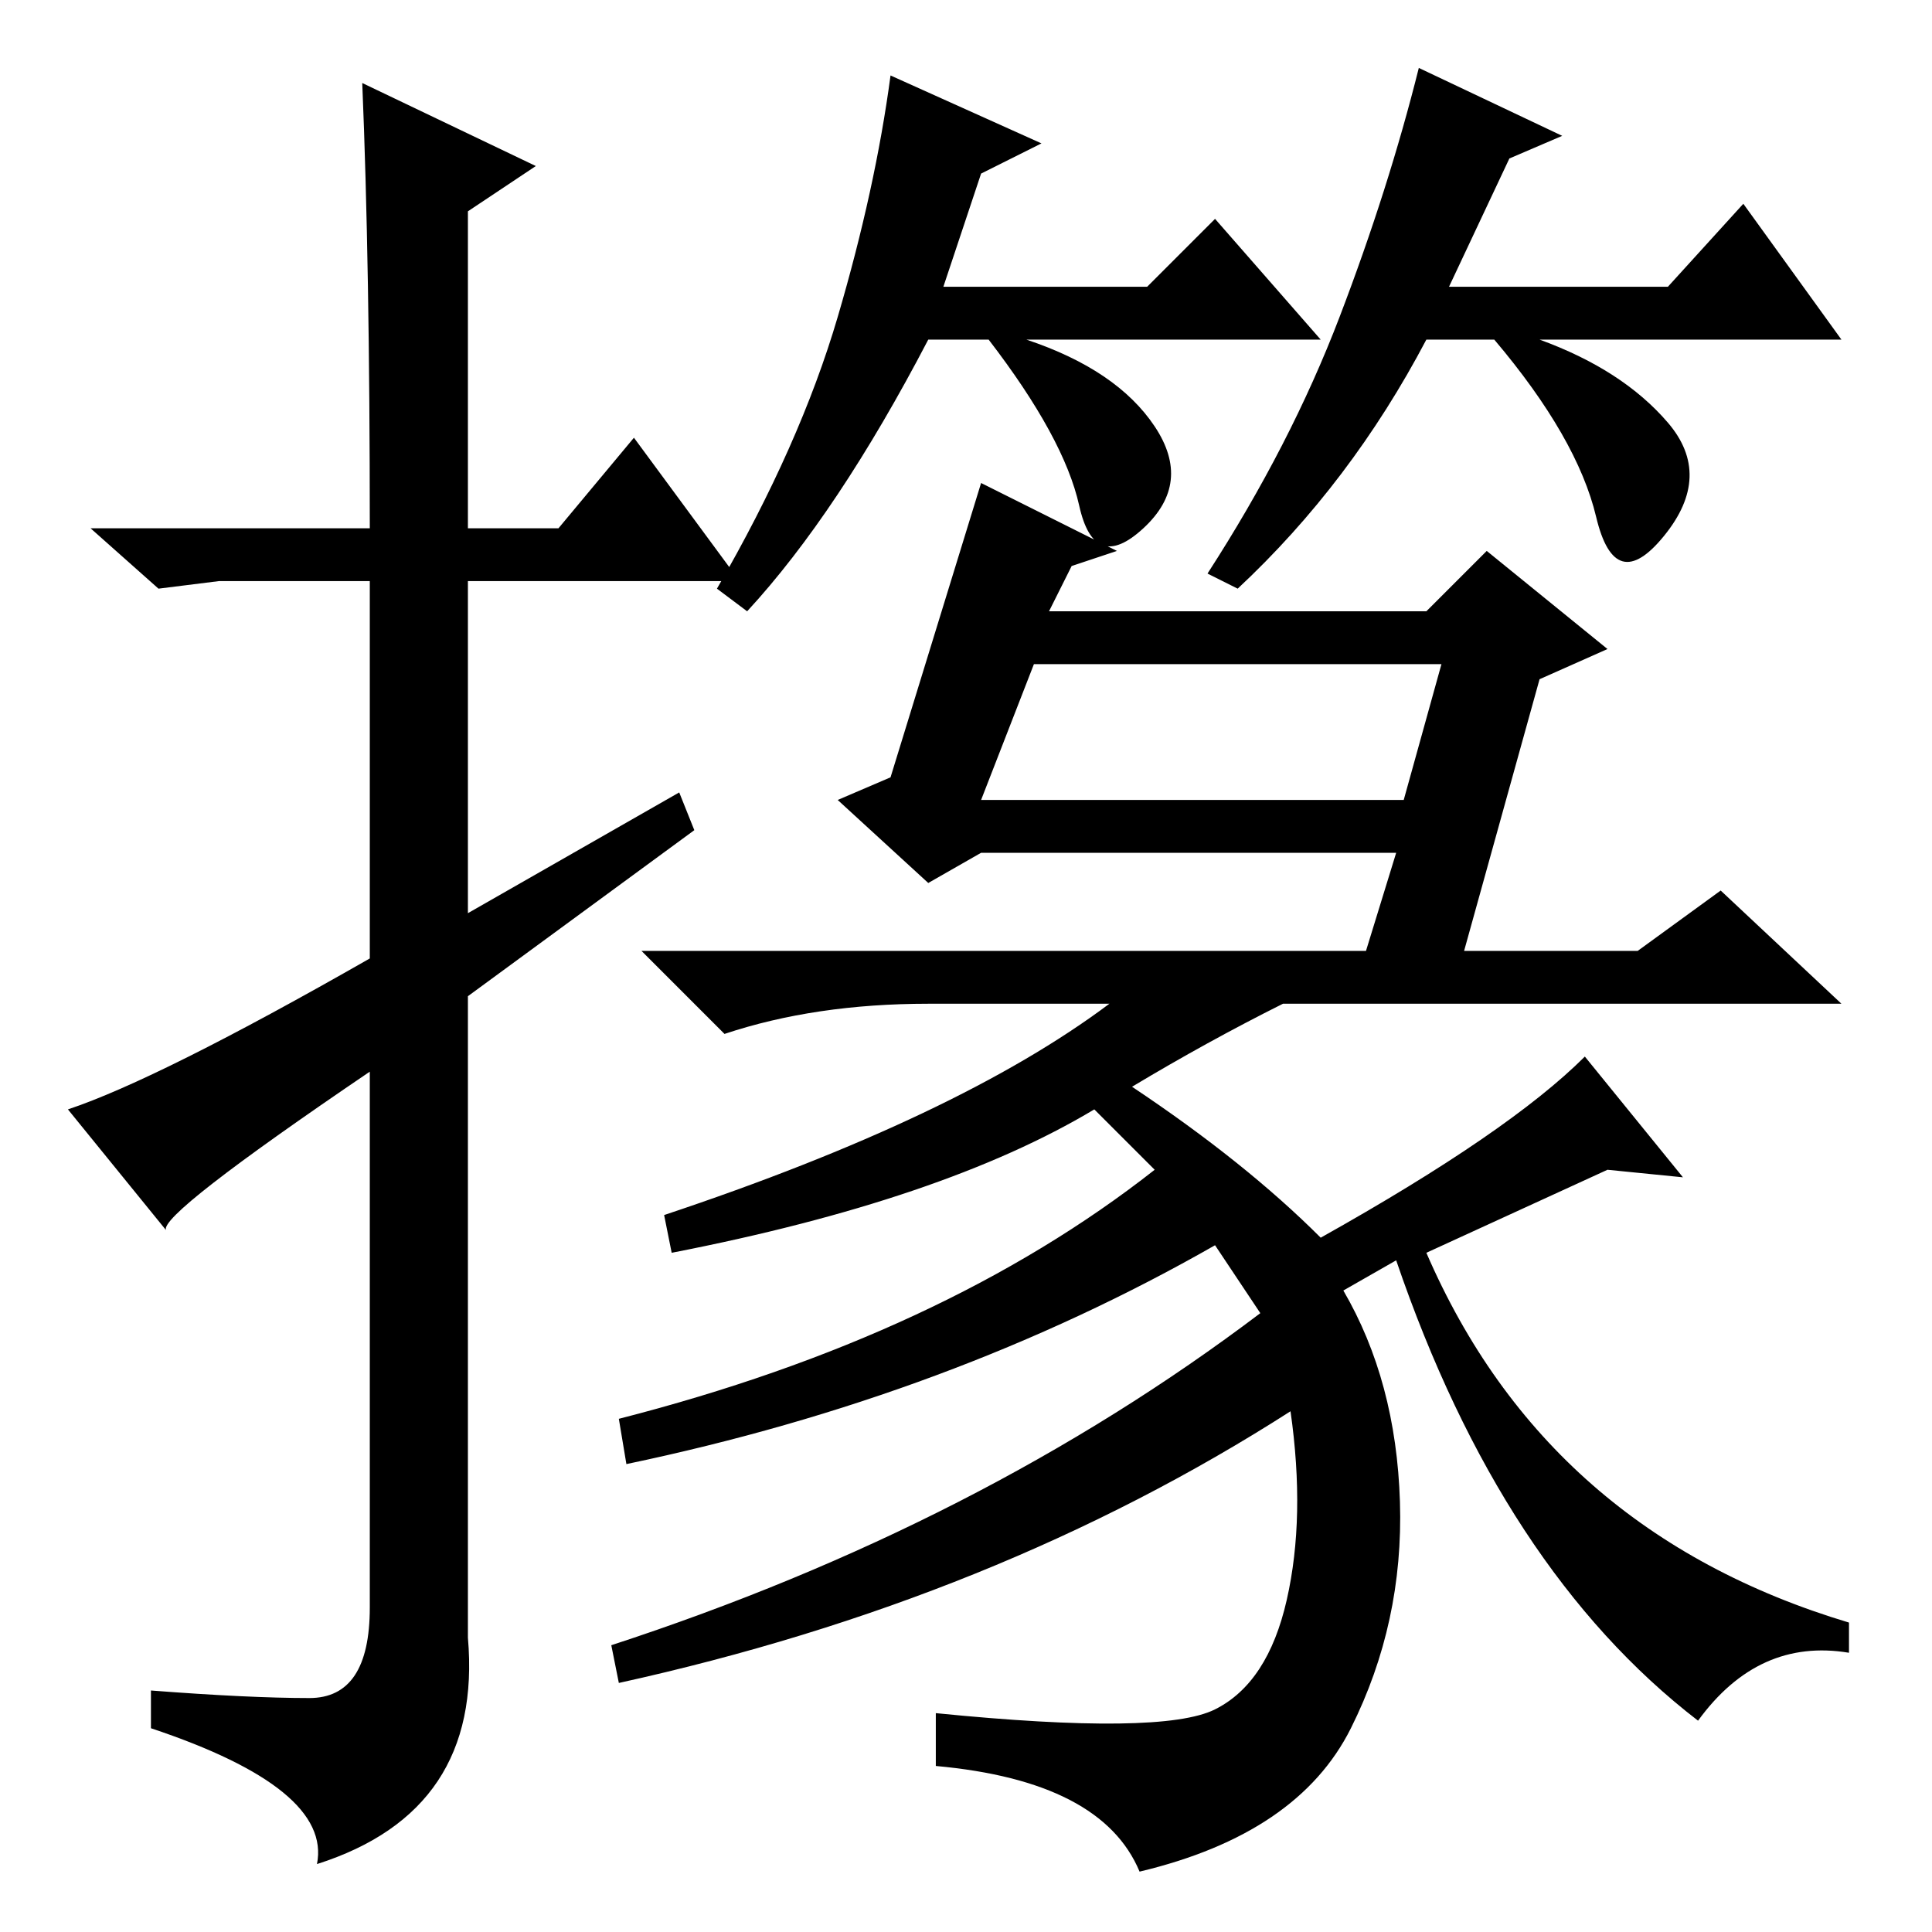 <?xml version="1.0" standalone="no"?>
<!DOCTYPE svg PUBLIC "-//W3C//DTD SVG 1.1//EN" "http://www.w3.org/Graphics/SVG/1.1/DTD/svg11.dtd" >
<svg xmlns="http://www.w3.org/2000/svg" xmlns:xlink="http://www.w3.org/1999/xlink" version="1.1" viewBox="0 -36 256 256">
  <g transform="matrix(1 0 0 -1 0 220)">
   <path fill="currentColor"
d="M48 245l23 -11l-9 -6v-42h12l10 12l14 -19h-36v-44l28 16l2 -5l-30 -22v-85q2 -23 -20 -30q2 10 -22 18v5q13 -1 21 -1t8 12v71q-28 -19 -27 -21l-13 16q12 4 40 20v50h-20l-8 -1l-9 8h37q0 35 -1 59zM130 233l-5 -15h27l9 9l14 -16h-39q12 -4 17 -11.5t-1.5 -13.5
t-8.5 3t-12 22h-8q-12 -23 -24 -36l-4 3q11 19 16 36t7 32l20 -9zM221 200q6 -7 -0.5 -15t-9 2.5t-13.5 23.5h-9q-10 -19 -25 -33l-4 2q11 17 17.5 34t10.5 33l19 -9l-7 -3l-8 -17h29l10 11l13 -18h-40q11 -4 17 -11zM161 29.5q7 3.5 9.5 14.5t0.5 25q-39 -25 -89 -36l-1 5
q49 16 86 44l-6 9q-35 -20 -78 -29l-1 6q43 11 71 33l-8 8q-20 -12 -56 -19l-1 5q39 13 59 28h-24q-15 0 -27 -4l-11 11h96l4 13h-55l-7 -4l-12 11l7 3l12 39l18 -9l-6 -2l-3 -6h50l8 8l16 -13l-9 -4l-10 -36h23l11 8l16 -15h-74q-10 -5 -20 -11q15 -10 25 -20q25 14 35 24
l13 -16l-10 1l-24 -11q16 -37 56 -49v-4q-12 2 -20 -9q-26 20 -40 61l-7 -4q7 -12 7.5 -28t-6.5 -30t-28 -19q-5 12 -27 14v7q30 -3 37 0.5zM130 150h56l5 18h-54z" />
  </g>

</svg>
